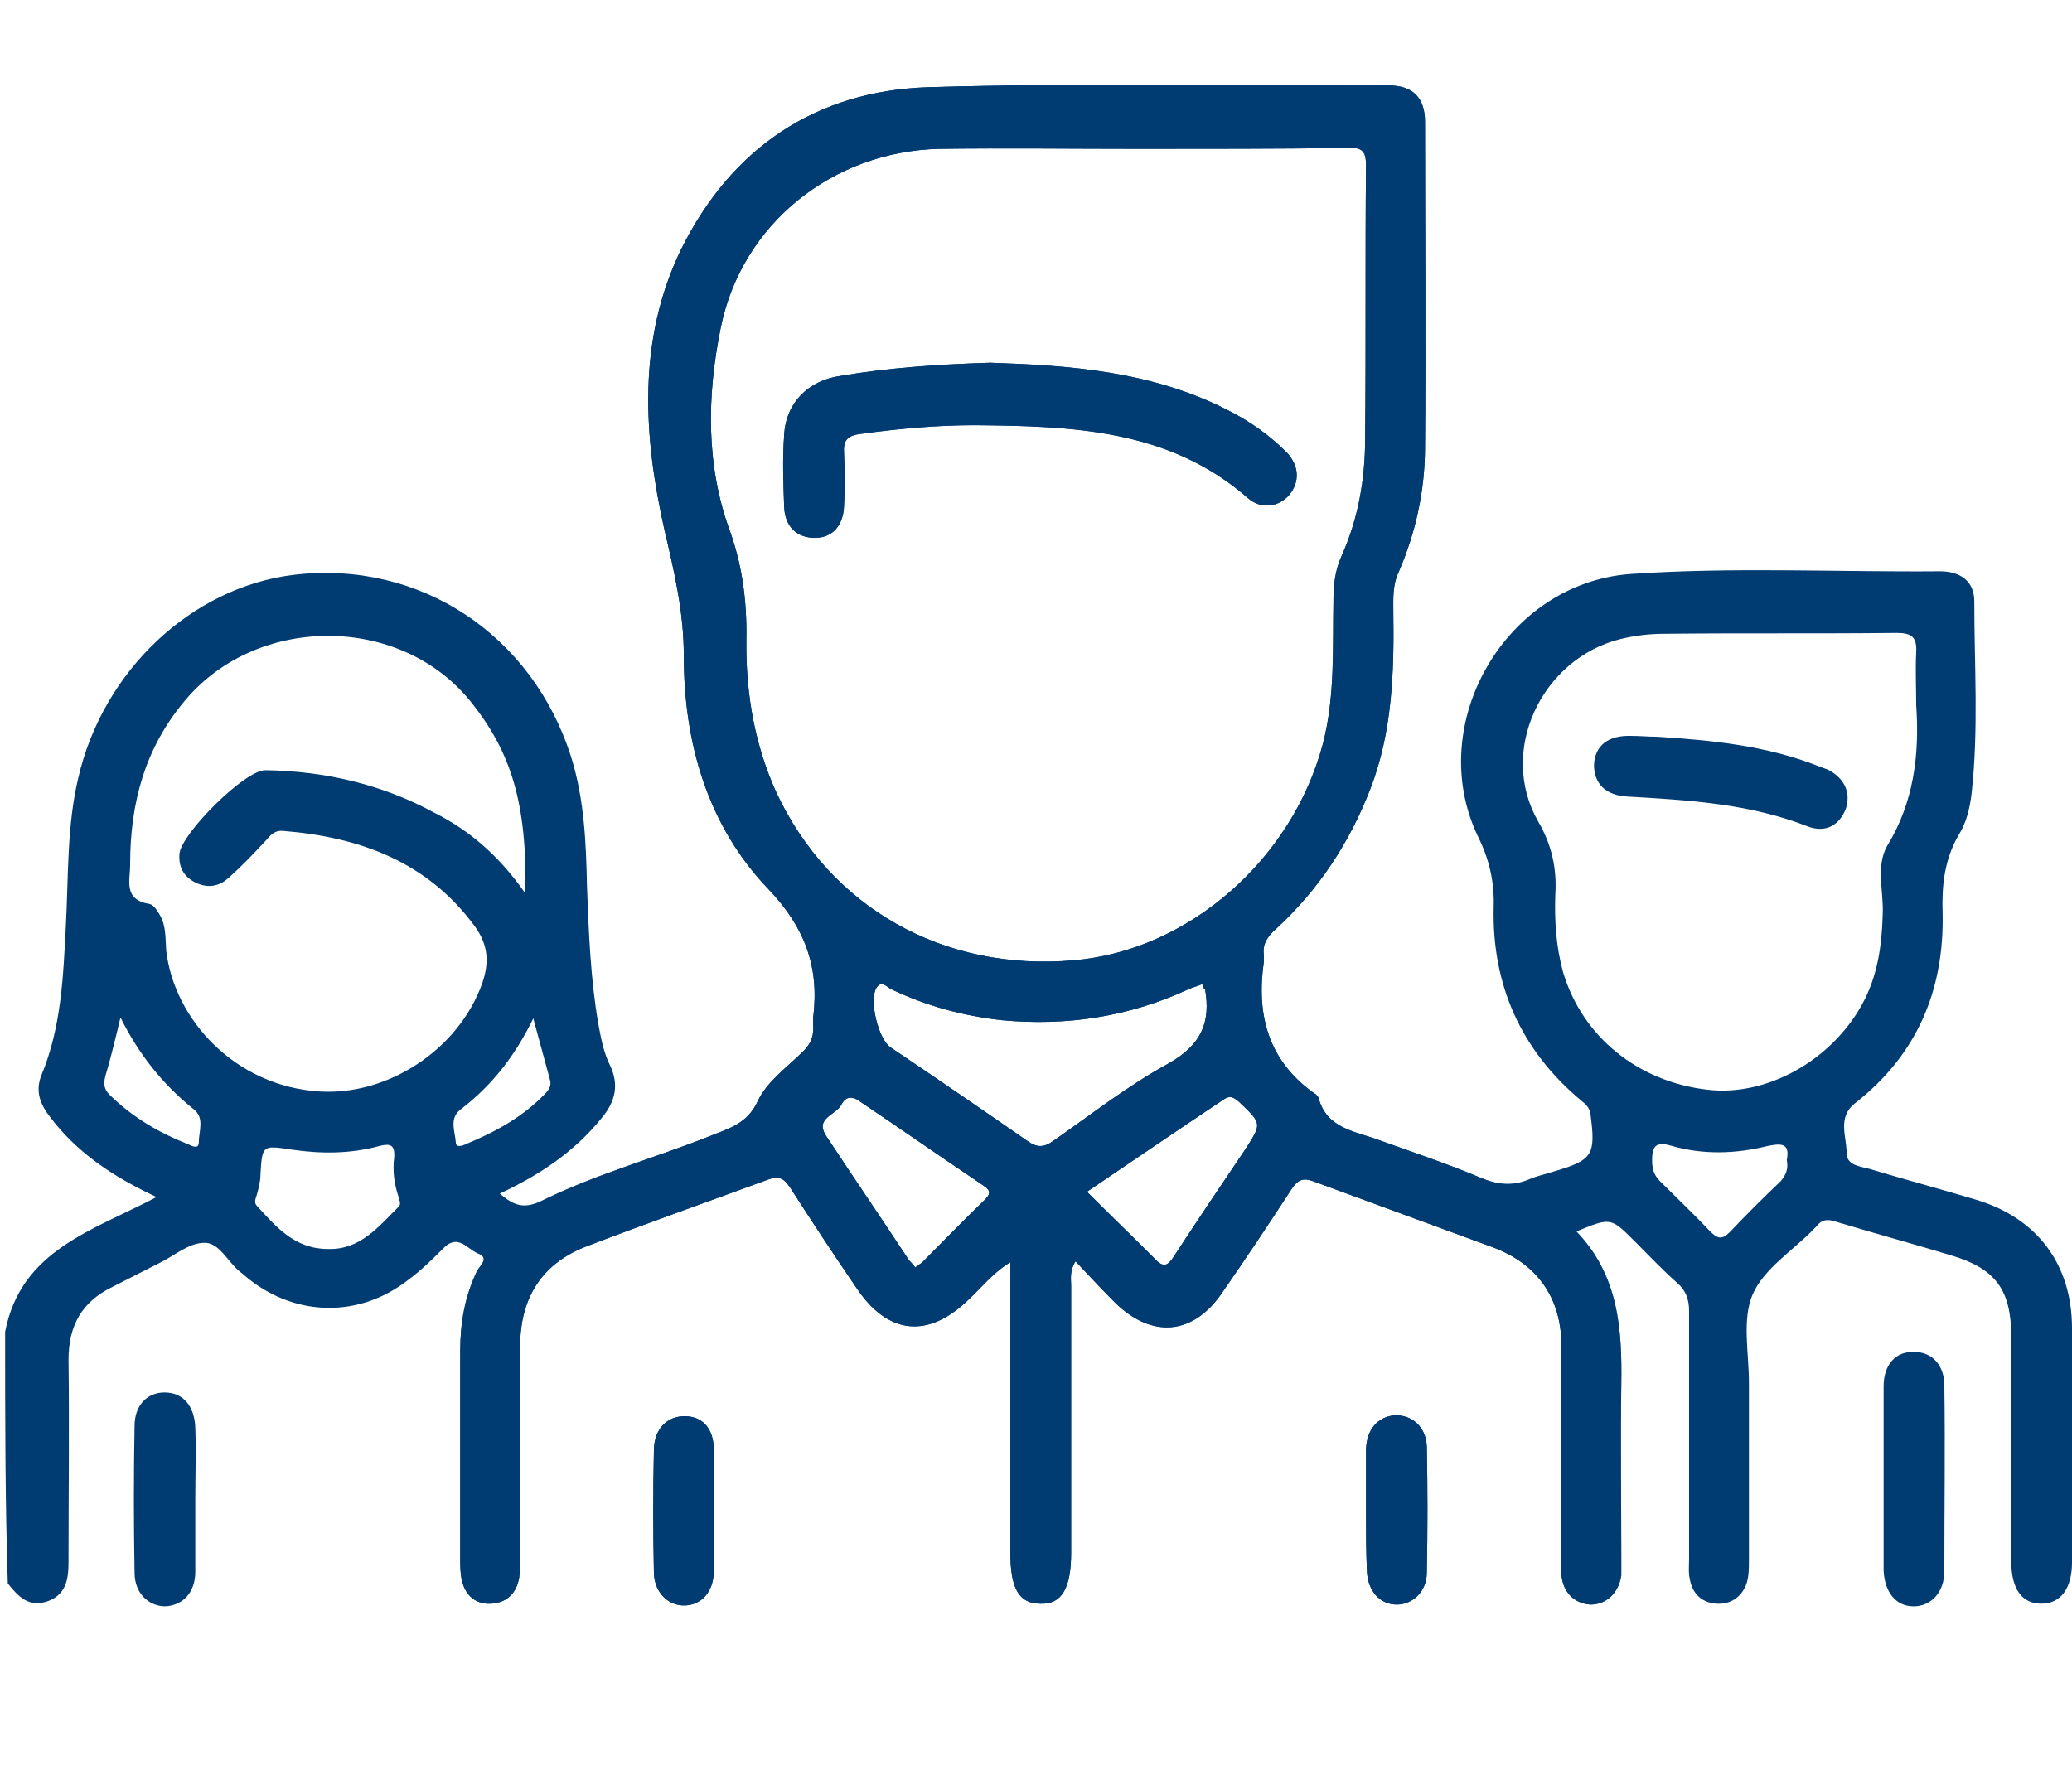 <svg width="71" height="61" viewBox="0 0 71 61" fill="none" xmlns="http://www.w3.org/2000/svg">
<path d="M0.176 45.64C0.719 42.835 3.193 42.172 5.364 41.025C3.886 40.332 2.65 39.517 1.715 38.281C1.383 37.858 1.202 37.406 1.413 36.863C2.107 35.204 2.167 33.454 2.258 31.705C2.348 30.016 2.288 28.327 2.68 26.668C3.524 22.988 6.571 20.122 10.07 19.7C14.383 19.187 18.244 21.751 19.571 25.944C20.024 27.392 20.084 28.9 20.114 30.378C20.175 31.976 20.235 33.545 20.506 35.113C20.597 35.596 20.688 36.079 20.899 36.501C21.23 37.195 21.08 37.768 20.597 38.341C19.662 39.487 18.485 40.271 17.128 40.905C17.611 41.327 17.973 41.448 18.576 41.146C20.416 40.241 22.407 39.698 24.307 38.944C24.971 38.673 25.604 38.522 25.966 37.738C26.268 37.074 26.992 36.561 27.535 36.018C27.776 35.777 27.896 35.505 27.866 35.144C27.866 35.053 27.866 34.962 27.866 34.872C28.078 33.153 27.595 31.795 26.328 30.468C24.247 28.296 23.432 25.461 23.432 22.475C23.432 20.967 23.101 19.579 22.769 18.162C22.045 14.934 21.834 11.646 23.342 8.539C25.061 5.071 27.957 3.11 31.818 2.989C37.066 2.838 42.345 2.929 47.593 2.929C48.408 2.929 48.83 3.351 48.83 4.166C48.83 7.876 48.86 11.586 48.83 15.296C48.83 16.774 48.528 18.222 47.925 19.609C47.714 20.062 47.744 20.514 47.744 20.967C47.774 23.018 47.714 25.069 46.96 27.029C46.236 28.9 45.18 30.498 43.702 31.856C43.431 32.097 43.25 32.368 43.31 32.73C43.31 32.791 43.31 32.881 43.31 32.942C43.039 34.782 43.461 36.35 45.029 37.466C45.09 37.496 45.15 37.557 45.18 37.617C45.452 38.673 46.417 38.763 47.231 39.065C48.408 39.487 49.584 39.879 50.73 40.362C51.303 40.603 51.816 40.663 52.389 40.422C52.661 40.301 52.962 40.241 53.234 40.151C54.591 39.758 54.682 39.578 54.501 38.19C54.471 37.949 54.32 37.828 54.169 37.707C52.118 35.988 51.122 33.756 51.183 31.102C51.213 30.227 51.032 29.443 50.64 28.658C48.8 24.797 51.605 19.971 55.888 19.67C59.417 19.428 62.947 19.609 66.476 19.579C67.2 19.579 67.652 19.941 67.652 20.605C67.652 22.807 67.803 24.978 67.561 27.18C67.501 27.693 67.381 28.206 67.109 28.628C66.626 29.473 66.536 30.348 66.566 31.283C66.626 33.937 65.691 36.139 63.58 37.798C62.947 38.281 63.278 38.944 63.278 39.517C63.278 39.94 63.731 39.97 64.063 40.06C65.269 40.422 66.506 40.754 67.712 41.116C69.824 41.749 71 43.348 71 45.52C71 48.204 71 50.859 71 53.543C71 54.448 70.608 54.961 69.945 54.961C69.281 54.961 68.919 54.448 68.919 53.513C68.919 50.949 68.919 48.385 68.919 45.821C68.919 44.193 68.376 43.469 66.838 43.016C65.541 42.624 64.213 42.262 62.916 41.87C62.645 41.779 62.434 41.779 62.253 42.021C62.223 42.051 62.192 42.081 62.162 42.111C61.438 42.865 60.443 43.469 60.051 44.374C59.689 45.248 59.93 46.364 59.93 47.39C59.93 49.411 59.93 51.462 59.93 53.483C59.93 53.754 59.93 54.026 59.84 54.297C59.659 54.75 59.297 54.991 58.814 54.961C58.331 54.931 58 54.629 57.909 54.147C57.849 53.905 57.879 53.634 57.879 53.392C57.879 50.587 57.879 47.752 57.879 44.947C57.879 44.554 57.789 44.253 57.487 43.981C56.974 43.529 56.492 43.016 56.009 42.534C55.194 41.719 55.194 41.719 54.018 42.202C55.466 43.71 55.587 45.55 55.556 47.48C55.526 49.441 55.556 51.402 55.556 53.362C55.556 53.573 55.556 53.785 55.556 53.996C55.466 54.599 55.044 54.991 54.501 54.991C53.958 54.961 53.535 54.569 53.505 53.935C53.475 52.729 53.505 51.522 53.505 50.346C53.505 48.928 53.505 47.541 53.505 46.123C53.505 44.494 52.691 43.318 51.153 42.745C49.102 41.991 47.05 41.237 44.999 40.483C44.667 40.362 44.486 40.422 44.275 40.724C43.491 41.93 42.707 43.107 41.892 44.283C40.897 45.761 39.479 45.882 38.212 44.645C37.76 44.193 37.338 43.74 36.855 43.227C36.644 43.559 36.704 43.831 36.704 44.072C36.704 47.118 36.704 50.165 36.704 53.212C36.704 54.448 36.373 54.991 35.649 54.961C34.925 54.961 34.623 54.448 34.623 53.242C34.623 50.195 34.623 47.149 34.623 44.102C34.623 43.861 34.623 43.589 34.623 43.258C34.02 43.62 33.628 44.132 33.205 44.524C31.818 45.882 30.43 45.761 29.344 44.132C28.56 42.986 27.806 41.84 27.052 40.663C26.841 40.362 26.66 40.301 26.328 40.422C24.277 41.176 22.226 41.9 20.175 42.684C18.606 43.258 17.822 44.434 17.822 46.153C17.822 48.566 17.822 50.949 17.822 53.362C17.822 53.604 17.822 53.815 17.792 54.056C17.701 54.629 17.339 54.931 16.826 54.961C16.314 54.991 15.952 54.69 15.831 54.177C15.771 53.935 15.771 53.664 15.771 53.423C15.771 51.04 15.771 48.657 15.771 46.304C15.771 45.339 15.922 44.434 16.344 43.559C16.434 43.378 16.796 43.107 16.374 42.956C16.012 42.805 15.71 42.292 15.228 42.745C14.836 43.137 14.444 43.529 13.991 43.861C12.332 45.158 10.191 45.128 8.562 43.861C8.441 43.77 8.351 43.68 8.23 43.589C7.808 43.258 7.506 42.564 6.993 42.594C6.48 42.594 5.998 43.016 5.515 43.258C4.972 43.529 4.399 43.831 3.856 44.102C2.8 44.615 2.348 45.429 2.348 46.606C2.378 48.898 2.348 51.221 2.348 53.513C2.348 54.086 2.288 54.629 1.654 54.87C0.991 55.112 0.629 54.72 0.267 54.267C0.176 51.462 0.176 48.536 0.176 45.64ZM39.027 5.101C36.734 5.101 34.472 5.071 32.18 5.101C28.53 5.191 25.423 7.665 24.699 11.224C24.217 13.577 24.186 15.99 25.031 18.252C25.483 19.549 25.604 20.786 25.574 22.113C25.574 23.862 25.876 25.552 26.599 27.15C28.439 31.102 32.331 33.304 36.795 32.911C40.716 32.58 44.275 29.473 45.331 25.491C45.753 23.862 45.663 22.203 45.693 20.544C45.693 20.032 45.753 19.549 45.965 19.066C46.538 17.799 46.779 16.442 46.779 15.024C46.809 11.918 46.779 8.811 46.809 5.674C46.809 5.191 46.688 5.04 46.176 5.071C43.823 5.101 41.41 5.101 39.027 5.101ZM65.661 24.164C65.661 23.561 65.631 22.957 65.661 22.354C65.691 21.841 65.51 21.691 64.998 21.691C62.343 21.721 59.689 21.691 57.035 21.721C56.522 21.721 56.009 21.781 55.526 21.902C52.842 22.565 51.303 25.733 52.721 28.176C53.174 28.96 53.355 29.774 53.294 30.679C53.264 31.584 53.324 32.459 53.566 33.334C54.229 35.536 56.13 37.074 58.513 37.346C60.533 37.587 62.735 36.35 63.791 34.45C64.334 33.484 64.485 32.429 64.515 31.313C64.545 30.529 64.274 29.684 64.666 28.99C65.571 27.512 65.782 25.883 65.661 24.164ZM18.003 30.619C18.063 27.542 17.52 25.763 16.103 24.013C13.69 21.057 8.833 21.057 6.36 23.983C4.972 25.612 4.459 27.512 4.459 29.624C4.459 30.197 4.218 30.83 5.123 30.981C5.274 31.011 5.395 31.222 5.485 31.373C5.696 31.735 5.666 32.188 5.696 32.58C5.968 34.932 8.049 37.225 10.945 37.406C13.267 37.557 15.71 35.988 16.525 33.696C16.766 33.002 16.736 32.399 16.284 31.765C14.655 29.533 12.332 28.689 9.708 28.477C9.436 28.447 9.286 28.598 9.135 28.779C8.713 29.232 8.29 29.684 7.808 30.106C7.476 30.408 7.054 30.438 6.661 30.227C6.269 30.016 6.118 29.684 6.149 29.262C6.209 28.568 8.411 26.366 9.105 26.396C11.126 26.426 13.086 26.879 14.866 27.844C16.072 28.447 17.098 29.322 18.003 30.619ZM41.199 33.726C40.987 33.816 40.837 33.846 40.716 33.907C38.695 34.842 36.553 35.174 34.321 34.963C32.994 34.812 31.758 34.48 30.551 33.907C30.4 33.846 30.219 33.575 30.038 33.846C29.767 34.269 30.099 35.626 30.521 35.898C32.089 36.953 33.628 38.009 35.196 39.095C35.528 39.336 35.769 39.336 36.101 39.095C37.398 38.19 38.665 37.195 40.052 36.441C41.169 35.807 41.5 35.023 41.289 33.877C41.229 33.877 41.229 33.846 41.199 33.726ZM37.247 40.844C38.062 41.659 38.816 42.383 39.57 43.137C39.871 43.469 40.022 43.378 40.233 43.046C41.018 41.84 41.832 40.633 42.647 39.427C43.25 38.492 43.25 38.522 42.465 37.768C42.254 37.587 42.134 37.526 41.892 37.707C40.354 38.733 38.846 39.759 37.247 40.844ZM31.365 43.438C31.456 43.348 31.546 43.318 31.607 43.258C32.331 42.534 33.024 41.81 33.748 41.116C34.02 40.844 33.869 40.754 33.658 40.603C32.27 39.668 30.883 38.703 29.495 37.768C29.224 37.557 28.982 37.557 28.832 37.858C28.651 38.22 27.896 38.311 28.319 38.944C29.254 40.362 30.219 41.779 31.154 43.197C31.215 43.258 31.275 43.318 31.365 43.438ZM11.246 42.805C12.332 42.835 12.966 42.051 13.659 41.357C13.75 41.267 13.69 41.146 13.659 41.025C13.508 40.573 13.448 40.12 13.508 39.668C13.539 39.216 13.358 39.185 12.996 39.276C12 39.547 11.005 39.547 9.979 39.397C8.984 39.246 8.984 39.246 8.924 40.271C8.924 40.483 8.863 40.724 8.803 40.935C8.773 41.056 8.682 41.206 8.803 41.327C9.467 42.051 10.1 42.805 11.246 42.805ZM61.227 39.758C61.348 39.155 61.016 39.185 60.564 39.276C59.478 39.547 58.362 39.578 57.306 39.276C56.793 39.125 56.612 39.216 56.612 39.758C56.612 40.06 56.672 40.271 56.884 40.483C57.457 41.056 58.03 41.599 58.603 42.202C58.844 42.443 58.995 42.503 59.267 42.232C59.84 41.629 60.413 41.056 61.016 40.483C61.197 40.271 61.288 40.06 61.227 39.758ZM4.128 34.872C3.947 35.626 3.796 36.26 3.615 36.863C3.524 37.195 3.585 37.376 3.826 37.587C4.58 38.311 5.455 38.824 6.45 39.216C6.571 39.276 6.812 39.397 6.812 39.155C6.812 38.763 7.023 38.311 6.631 38.009C5.576 37.164 4.761 36.139 4.128 34.872ZM18.274 34.902C17.641 36.199 16.857 37.195 15.801 38.009C15.379 38.311 15.59 38.763 15.62 39.155C15.62 39.336 15.831 39.276 15.952 39.216C16.977 38.793 17.912 38.281 18.666 37.496C18.787 37.376 18.908 37.225 18.848 37.014C18.666 36.35 18.485 35.687 18.274 34.902Z" fill="#003B72"/>
<path d="M64.545 50.617C64.545 49.592 64.545 48.536 64.545 47.511C64.545 46.757 64.968 46.304 65.601 46.334C66.204 46.334 66.626 46.787 66.626 47.48C66.657 49.592 66.626 51.734 66.626 53.845C66.626 54.569 66.174 55.052 65.571 55.052C64.968 55.052 64.575 54.569 64.545 53.815C64.545 52.729 64.545 51.673 64.545 50.617Z" fill="#003B72"/>
<path d="M6.692 51.372C6.692 52.216 6.692 53.031 6.692 53.875C6.692 54.569 6.27 55.021 5.666 55.051C5.093 55.051 4.611 54.599 4.611 53.905C4.58 52.216 4.58 50.527 4.611 48.868C4.611 48.174 5.033 47.722 5.636 47.722C6.269 47.722 6.662 48.174 6.692 48.928C6.722 49.713 6.692 50.557 6.692 51.372Z" fill="#003B72"/>
<path d="M46.81 51.733C46.81 51.04 46.81 50.346 46.81 49.652C46.84 48.989 47.202 48.566 47.775 48.506C48.378 48.476 48.861 48.898 48.891 49.562C48.921 51.01 48.921 52.458 48.891 53.905C48.891 54.539 48.408 54.991 47.865 54.991C47.292 54.991 46.87 54.539 46.84 53.845C46.81 53.181 46.81 52.457 46.81 51.733Z" fill="#003B72"/>
<path d="M24.459 51.764C24.459 52.487 24.489 53.181 24.459 53.905C24.429 54.569 24.037 54.991 23.494 55.021C22.92 55.051 22.438 54.599 22.408 53.935C22.378 52.518 22.378 51.07 22.408 49.652C22.438 48.958 22.86 48.536 23.463 48.536C24.067 48.536 24.459 48.958 24.459 49.682C24.459 50.376 24.459 51.07 24.459 51.764Z" fill="#003B72"/>
<path d="M33.929 12.431C36.583 12.521 39.509 12.702 42.194 14.12C42.888 14.482 43.521 14.934 44.094 15.508C44.516 15.96 44.547 16.503 44.185 16.955C43.823 17.378 43.219 17.468 42.767 17.076C40.052 14.693 36.704 14.603 33.386 14.572C32.089 14.572 30.762 14.693 29.465 14.874C29.012 14.934 28.892 15.115 28.922 15.538C28.952 16.141 28.952 16.744 28.922 17.347C28.892 18.041 28.5 18.433 27.927 18.433C27.323 18.433 26.901 18.071 26.871 17.378C26.841 16.563 26.81 15.719 26.871 14.904C26.931 13.788 27.715 13.034 28.801 12.883C30.4 12.612 32.029 12.491 33.929 12.431Z" fill="#003B72"/>
<path d="M56.793 25.25C58.663 25.37 60.503 25.551 62.282 26.245C62.403 26.305 62.554 26.336 62.675 26.396C63.218 26.698 63.429 27.18 63.248 27.723C63.006 28.326 62.524 28.538 61.951 28.326C59.96 27.542 57.879 27.422 55.797 27.301C55.013 27.271 54.621 26.849 54.621 26.215C54.651 25.551 55.103 25.189 55.918 25.22C56.189 25.22 56.491 25.25 56.793 25.25Z" fill="#003B72"/>
<mask id="mask0_2551_16002" style="mask-type:alpha" maskUnits="userSpaceOnUse" x="12" y="0" width="44" height="61">
<path d="M55.697 54.202V56.799C44.117 57.882 20.242 60.046 17.384 60.046C13.813 60.046 14.138 57.773 14.138 57.124C14.138 56.605 13.272 51.28 12.839 48.682L16.41 43.487L18.358 41.539L21.605 39.266C22.038 38.725 22.904 37.448 22.904 36.669C22.904 35.695 23.229 31.799 22.904 30.5C22.579 29.201 19.657 18.487 19.008 14.915C18.488 12.058 20.09 4.417 20.956 0.954H48.229C49.636 4.417 52.45 11.474 52.45 11.993C52.45 12.643 48.229 24.98 48.229 25.63V35.046L51.476 39.916L55.697 44.137V54.202Z" fill="#D9D9D9"/>
</mask>
<g mask="url(#mask0_2551_16002)">
<path d="M0.176 45.64C0.719 42.835 3.193 42.172 5.364 41.025C3.886 40.332 2.65 39.517 1.715 38.281C1.383 37.858 1.202 37.406 1.413 36.863C2.107 35.204 2.167 33.454 2.258 31.705C2.348 30.016 2.288 28.327 2.68 26.668C3.524 22.988 6.571 20.122 10.07 19.7C14.383 19.187 18.244 21.751 19.571 25.944C20.024 27.392 20.084 28.9 20.114 30.378C20.175 31.976 20.235 33.545 20.506 35.113C20.597 35.596 20.688 36.079 20.899 36.501C21.23 37.195 21.08 37.768 20.597 38.341C19.662 39.487 18.485 40.271 17.128 40.905C17.611 41.327 17.973 41.448 18.576 41.146C20.416 40.241 22.407 39.698 24.307 38.944C24.971 38.673 25.604 38.522 25.966 37.738C26.268 37.074 26.992 36.561 27.535 36.018C27.776 35.777 27.896 35.505 27.866 35.144C27.866 35.053 27.866 34.962 27.866 34.872C28.078 33.153 27.595 31.795 26.328 30.468C24.247 28.296 23.432 25.461 23.432 22.475C23.432 20.967 23.101 19.579 22.769 18.162C22.045 14.934 21.834 11.646 23.342 8.539C25.061 5.071 27.957 3.11 31.818 2.989C37.066 2.838 42.345 2.929 47.593 2.929C48.408 2.929 48.83 3.351 48.83 4.166C48.83 7.876 48.86 11.586 48.83 15.296C48.83 16.774 48.528 18.222 47.925 19.609C47.714 20.062 47.744 20.514 47.744 20.967C47.774 23.018 47.714 25.069 46.96 27.029C46.236 28.9 45.18 30.498 43.702 31.856C43.431 32.097 43.25 32.368 43.31 32.73C43.31 32.791 43.31 32.881 43.31 32.942C43.039 34.782 43.461 36.35 45.029 37.466C45.09 37.496 45.15 37.557 45.18 37.617C45.452 38.673 46.417 38.763 47.231 39.065C48.408 39.487 49.584 39.879 50.73 40.362C51.303 40.603 51.816 40.663 52.389 40.422C52.661 40.301 52.962 40.241 53.234 40.151C54.591 39.758 54.682 39.578 54.501 38.19C54.471 37.949 54.32 37.828 54.169 37.707C52.118 35.988 51.122 33.756 51.183 31.102C51.213 30.227 51.032 29.443 50.64 28.658C48.8 24.797 51.605 19.971 55.888 19.67C59.417 19.428 62.947 19.609 66.476 19.579C67.2 19.579 67.652 19.941 67.652 20.605C67.652 22.807 67.803 24.978 67.561 27.18C67.501 27.693 67.381 28.206 67.109 28.628C66.626 29.473 66.536 30.348 66.566 31.283C66.626 33.937 65.691 36.139 63.58 37.798C62.947 38.281 63.278 38.944 63.278 39.517C63.278 39.94 63.731 39.97 64.063 40.06C65.269 40.422 66.506 40.754 67.712 41.116C69.824 41.749 71 43.348 71 45.52C71 48.204 71 50.859 71 53.543C71 54.448 70.608 54.961 69.945 54.961C69.281 54.961 68.919 54.448 68.919 53.513C68.919 50.949 68.919 48.385 68.919 45.821C68.919 44.193 68.376 43.469 66.838 43.016C65.541 42.624 64.213 42.262 62.916 41.87C62.645 41.779 62.434 41.779 62.253 42.021C62.223 42.051 62.192 42.081 62.162 42.111C61.438 42.865 60.443 43.469 60.051 44.374C59.689 45.248 59.93 46.364 59.93 47.39C59.93 49.411 59.93 51.462 59.93 53.483C59.93 53.754 59.93 54.026 59.84 54.297C59.659 54.75 59.297 54.991 58.814 54.961C58.331 54.931 58 54.629 57.909 54.147C57.849 53.905 57.879 53.634 57.879 53.392C57.879 50.587 57.879 47.752 57.879 44.947C57.879 44.554 57.789 44.253 57.487 43.981C56.974 43.529 56.492 43.016 56.009 42.534C55.194 41.719 55.194 41.719 54.018 42.202C55.466 43.71 55.587 45.55 55.556 47.48C55.526 49.441 55.556 51.402 55.556 53.362C55.556 53.573 55.556 53.785 55.556 53.996C55.466 54.599 55.044 54.991 54.501 54.991C53.958 54.961 53.535 54.569 53.505 53.935C53.475 52.729 53.505 51.522 53.505 50.346C53.505 48.928 53.505 47.541 53.505 46.123C53.505 44.494 52.691 43.318 51.153 42.745C49.102 41.991 47.05 41.237 44.999 40.483C44.667 40.362 44.486 40.422 44.275 40.724C43.491 41.93 42.707 43.107 41.892 44.283C40.897 45.761 39.479 45.882 38.212 44.645C37.76 44.193 37.338 43.74 36.855 43.227C36.644 43.559 36.704 43.831 36.704 44.072C36.704 47.118 36.704 50.165 36.704 53.212C36.704 54.448 36.373 54.991 35.649 54.961C34.925 54.961 34.623 54.448 34.623 53.242C34.623 50.195 34.623 47.149 34.623 44.102C34.623 43.861 34.623 43.589 34.623 43.258C34.02 43.62 33.628 44.132 33.205 44.524C31.818 45.882 30.43 45.761 29.344 44.132C28.56 42.986 27.806 41.84 27.052 40.663C26.841 40.362 26.66 40.301 26.328 40.422C24.277 41.176 22.226 41.9 20.175 42.684C18.606 43.258 17.822 44.434 17.822 46.153C17.822 48.566 17.822 50.949 17.822 53.362C17.822 53.604 17.822 53.815 17.792 54.056C17.701 54.629 17.339 54.931 16.826 54.961C16.314 54.991 15.952 54.69 15.831 54.177C15.771 53.935 15.771 53.664 15.771 53.423C15.771 51.04 15.771 48.657 15.771 46.304C15.771 45.339 15.922 44.434 16.344 43.559C16.434 43.378 16.796 43.107 16.374 42.956C16.012 42.805 15.71 42.292 15.228 42.745C14.836 43.137 14.444 43.529 13.991 43.861C12.332 45.158 10.191 45.128 8.562 43.861C8.441 43.77 8.351 43.68 8.23 43.589C7.808 43.258 7.506 42.564 6.993 42.594C6.48 42.594 5.998 43.016 5.515 43.258C4.972 43.529 4.399 43.831 3.856 44.102C2.8 44.615 2.348 45.429 2.348 46.606C2.378 48.898 2.348 51.221 2.348 53.513C2.348 54.086 2.288 54.629 1.654 54.87C0.991 55.112 0.629 54.72 0.267 54.267C0.176 51.462 0.176 48.536 0.176 45.64ZM39.027 5.101C36.734 5.101 34.472 5.071 32.18 5.101C28.53 5.191 25.423 7.665 24.699 11.224C24.217 13.577 24.186 15.99 25.031 18.252C25.483 19.549 25.604 20.786 25.574 22.113C25.574 23.862 25.876 25.552 26.599 27.15C28.439 31.102 32.331 33.304 36.795 32.911C40.716 32.58 44.275 29.473 45.331 25.491C45.753 23.862 45.663 22.203 45.693 20.544C45.693 20.032 45.753 19.549 45.965 19.066C46.538 17.799 46.779 16.442 46.779 15.024C46.809 11.918 46.779 8.811 46.809 5.674C46.809 5.191 46.688 5.04 46.176 5.071C43.823 5.101 41.41 5.101 39.027 5.101ZM65.661 24.164C65.661 23.561 65.631 22.957 65.661 22.354C65.691 21.841 65.51 21.691 64.998 21.691C62.343 21.721 59.689 21.691 57.035 21.721C56.522 21.721 56.009 21.781 55.526 21.902C52.842 22.565 51.303 25.733 52.721 28.176C53.174 28.96 53.355 29.774 53.294 30.679C53.264 31.584 53.324 32.459 53.566 33.334C54.229 35.536 56.13 37.074 58.513 37.346C60.533 37.587 62.735 36.35 63.791 34.45C64.334 33.484 64.485 32.429 64.515 31.313C64.545 30.529 64.274 29.684 64.666 28.99C65.571 27.512 65.782 25.883 65.661 24.164ZM18.003 30.619C18.063 27.542 17.52 25.763 16.103 24.013C13.69 21.057 8.833 21.057 6.36 23.983C4.972 25.612 4.459 27.512 4.459 29.624C4.459 30.197 4.218 30.83 5.123 30.981C5.274 31.011 5.395 31.222 5.485 31.373C5.696 31.735 5.666 32.188 5.696 32.58C5.968 34.932 8.049 37.225 10.945 37.406C13.267 37.557 15.71 35.988 16.525 33.696C16.766 33.002 16.736 32.399 16.284 31.765C14.655 29.533 12.332 28.689 9.708 28.477C9.436 28.447 9.286 28.598 9.135 28.779C8.713 29.232 8.29 29.684 7.808 30.106C7.476 30.408 7.054 30.438 6.661 30.227C6.269 30.016 6.118 29.684 6.149 29.262C6.209 28.568 8.411 26.366 9.105 26.396C11.126 26.426 13.086 26.879 14.866 27.844C16.072 28.447 17.098 29.322 18.003 30.619ZM41.199 33.726C40.987 33.816 40.837 33.846 40.716 33.907C38.695 34.842 36.553 35.174 34.321 34.963C32.994 34.812 31.758 34.48 30.551 33.907C30.4 33.846 30.219 33.575 30.038 33.846C29.767 34.269 30.099 35.626 30.521 35.898C32.089 36.953 33.628 38.009 35.196 39.095C35.528 39.336 35.769 39.336 36.101 39.095C37.398 38.19 38.665 37.195 40.052 36.441C41.169 35.807 41.5 35.023 41.289 33.877C41.229 33.877 41.229 33.846 41.199 33.726ZM37.247 40.844C38.062 41.659 38.816 42.383 39.57 43.137C39.871 43.469 40.022 43.378 40.233 43.046C41.018 41.84 41.832 40.633 42.647 39.427C43.25 38.492 43.25 38.522 42.465 37.768C42.254 37.587 42.134 37.526 41.892 37.707C40.354 38.733 38.846 39.759 37.247 40.844ZM31.365 43.438C31.456 43.348 31.546 43.318 31.607 43.258C32.331 42.534 33.024 41.81 33.748 41.116C34.02 40.844 33.869 40.754 33.658 40.603C32.27 39.668 30.883 38.703 29.495 37.768C29.224 37.557 28.982 37.557 28.832 37.858C28.651 38.22 27.896 38.311 28.319 38.944C29.254 40.362 30.219 41.779 31.154 43.197C31.215 43.258 31.275 43.318 31.365 43.438ZM11.246 42.805C12.332 42.835 12.966 42.051 13.659 41.357C13.75 41.267 13.69 41.146 13.659 41.025C13.508 40.573 13.448 40.12 13.508 39.668C13.539 39.216 13.358 39.185 12.996 39.276C12 39.547 11.005 39.547 9.979 39.397C8.984 39.246 8.984 39.246 8.924 40.271C8.924 40.483 8.863 40.724 8.803 40.935C8.773 41.056 8.682 41.206 8.803 41.327C9.467 42.051 10.1 42.805 11.246 42.805ZM61.227 39.758C61.348 39.155 61.016 39.185 60.564 39.276C59.478 39.547 58.362 39.578 57.306 39.276C56.793 39.125 56.612 39.216 56.612 39.758C56.612 40.06 56.672 40.271 56.884 40.483C57.457 41.056 58.03 41.599 58.603 42.202C58.844 42.443 58.995 42.503 59.267 42.232C59.84 41.629 60.413 41.056 61.016 40.483C61.197 40.271 61.288 40.06 61.227 39.758ZM4.128 34.872C3.947 35.626 3.796 36.26 3.615 36.863C3.524 37.195 3.585 37.376 3.826 37.587C4.58 38.311 5.455 38.824 6.45 39.216C6.571 39.276 6.812 39.397 6.812 39.155C6.812 38.763 7.023 38.311 6.631 38.009C5.576 37.164 4.761 36.139 4.128 34.872ZM18.274 34.902C17.641 36.199 16.857 37.195 15.801 38.009C15.379 38.311 15.59 38.763 15.62 39.155C15.62 39.336 15.831 39.276 15.952 39.216C16.977 38.793 17.912 38.281 18.666 37.496C18.787 37.376 18.908 37.225 18.848 37.014C18.666 36.35 18.485 35.687 18.274 34.902Z" fill="#003B72"/>
<path d="M46.81 51.733C46.81 51.04 46.81 50.346 46.81 49.652C46.84 48.989 47.202 48.566 47.775 48.506C48.378 48.476 48.861 48.898 48.891 49.562C48.921 51.01 48.921 52.458 48.891 53.905C48.891 54.539 48.408 54.991 47.865 54.991C47.292 54.991 46.87 54.539 46.84 53.845C46.81 53.181 46.81 52.457 46.81 51.733Z" fill="#003B72"/>
<path d="M24.459 51.764C24.459 52.487 24.489 53.181 24.459 53.905C24.429 54.569 24.037 54.991 23.494 55.021C22.92 55.051 22.438 54.599 22.408 53.935C22.378 52.518 22.378 51.07 22.408 49.652C22.438 48.958 22.86 48.536 23.463 48.536C24.067 48.536 24.459 48.958 24.459 49.682C24.459 50.376 24.459 51.07 24.459 51.764Z" fill="#003B72"/>
<path d="M33.929 12.431C36.583 12.521 39.509 12.702 42.194 14.12C42.888 14.482 43.521 14.934 44.094 15.508C44.516 15.96 44.547 16.503 44.185 16.955C43.823 17.378 43.219 17.468 42.767 17.076C40.052 14.693 36.704 14.603 33.386 14.572C32.089 14.572 30.762 14.693 29.465 14.874C29.012 14.934 28.892 15.115 28.922 15.538C28.952 16.141 28.952 16.744 28.922 17.347C28.892 18.041 28.5 18.433 27.927 18.433C27.323 18.433 26.901 18.071 26.871 17.378C26.841 16.563 26.81 15.719 26.871 14.904C26.931 13.788 27.715 13.034 28.801 12.883C30.4 12.612 32.029 12.491 33.929 12.431Z" fill="#003B72"/>
<path d="M56.793 25.25C58.663 25.37 60.503 25.551 62.282 26.245C62.403 26.305 62.554 26.336 62.675 26.396C63.218 26.698 63.429 27.18 63.248 27.723C63.006 28.326 62.524 28.538 61.951 28.326C59.96 27.542 57.879 27.422 55.797 27.301C55.013 27.271 54.621 26.849 54.621 26.215C54.651 25.551 55.103 25.189 55.918 25.22C56.189 25.22 56.491 25.25 56.793 25.25Z" fill="#003B72"/>
</g>
</svg>
